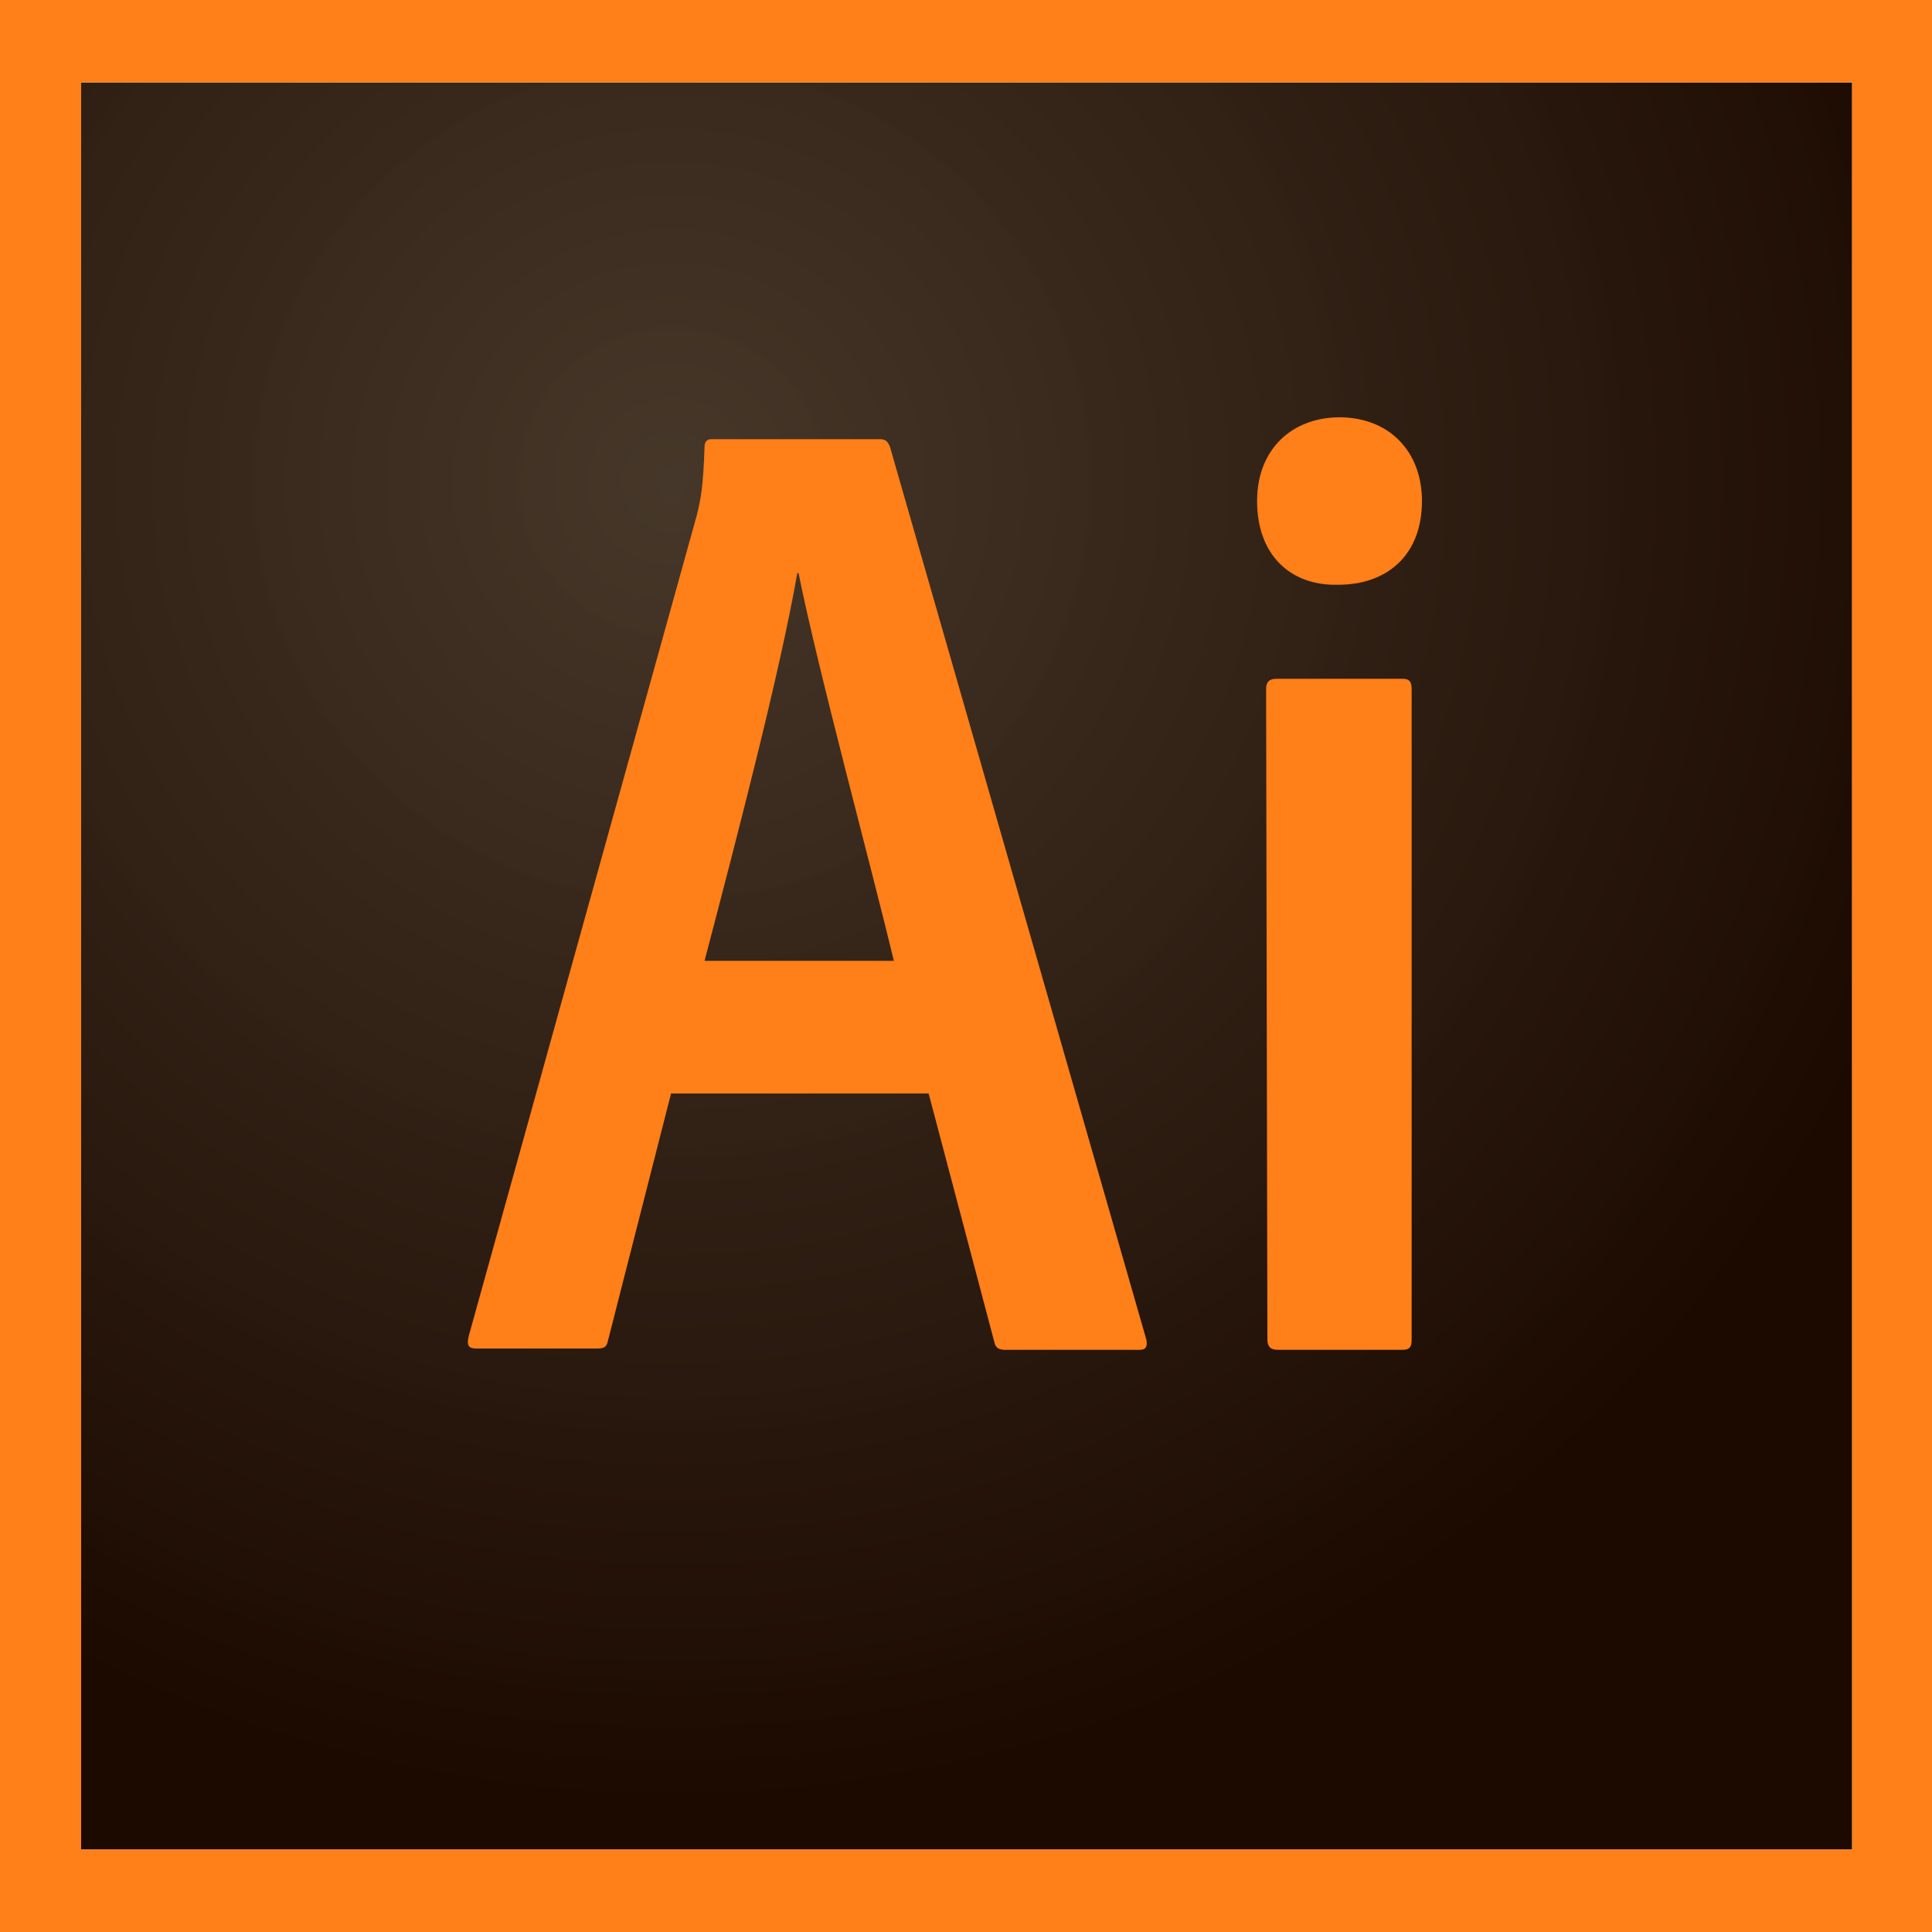 <?xml version="1.0" encoding="utf-8"?>
<!-- Generator: Adobe Illustrator 21.0.0, SVG Export Plug-In . SVG Version: 6.00 Build 0)  -->
<svg version="1.1" id="Layer_1" xmlns="http://www.w3.org/2000/svg" xmlns:xlink="http://www.w3.org/1999/xlink" x="0px" y="0px"
	 viewBox="0 0 150 150" style="enable-background:new 0 0 150 150;" xml:space="preserve">
<style type="text/css">
	.st0{fill:url(#SVGID_1_);}
	.st1{fill:#FF7F18;}
</style>
<radialGradient id="SVGID_1_" cx="-325.141" cy="-109.429" r="0.76" gradientTransform="matrix(137.5 0 0 -136.538 44758.473 -14904.037)" gradientUnits="userSpaceOnUse">
	<stop  offset="0" style="stop-color:#423325;stop-opacity:0.98"/>
	<stop  offset="1" style="stop-color:#1C0A00"/>
</radialGradient>
<path class="st0" d="M6.3,6.4h137.5v137.2H6.3V6.4z"/>
<path class="st1" d="M6.3,6.4h137.5v137.2H6.3V6.4z M0,150h150V0H0V150z M98.3,53.5c0-0.5,0.2-0.8,0.8-0.8h9.8
	c0.5,0,0.7,0.2,0.7,0.8V104c0,0.5-0.1,0.8-0.7,0.8h-9.7c-0.6,0-0.8-0.3-0.8-0.8L98.3,53.5L98.3,53.5L98.3,53.5z M97.6,38.9
	c0-4.1,2.8-6.5,6.4-6.5c3.8,0,6.4,2.6,6.4,6.5c0,4.2-2.7,6.5-6.5,6.5C100.2,45.5,97.6,43.1,97.6,38.9z M69.4,74.6
	c-1.7-7.1-5.9-22.6-7.4-30.1h-0.1c-1.3,7.5-4.6,20.2-7.2,30.1H69.4z M52.1,84.9l-4.9,19.2c-0.1,0.5-0.3,0.6-0.9,0.6H37
	c-0.6,0-0.8-0.2-0.6-1l17.7-63.7c0.3-1.2,0.5-2.2,0.6-5.3c0-0.4,0.2-0.6,0.5-0.6h13.1c0.4,0,0.6,0.1,0.8,0.6L89,104
	c0.1,0.5,0,0.8-0.5,0.8H78.1c-0.5,0-0.8-0.1-0.9-0.6l-5.1-19.3H52.1L52.1,84.9z"/>
</svg>
